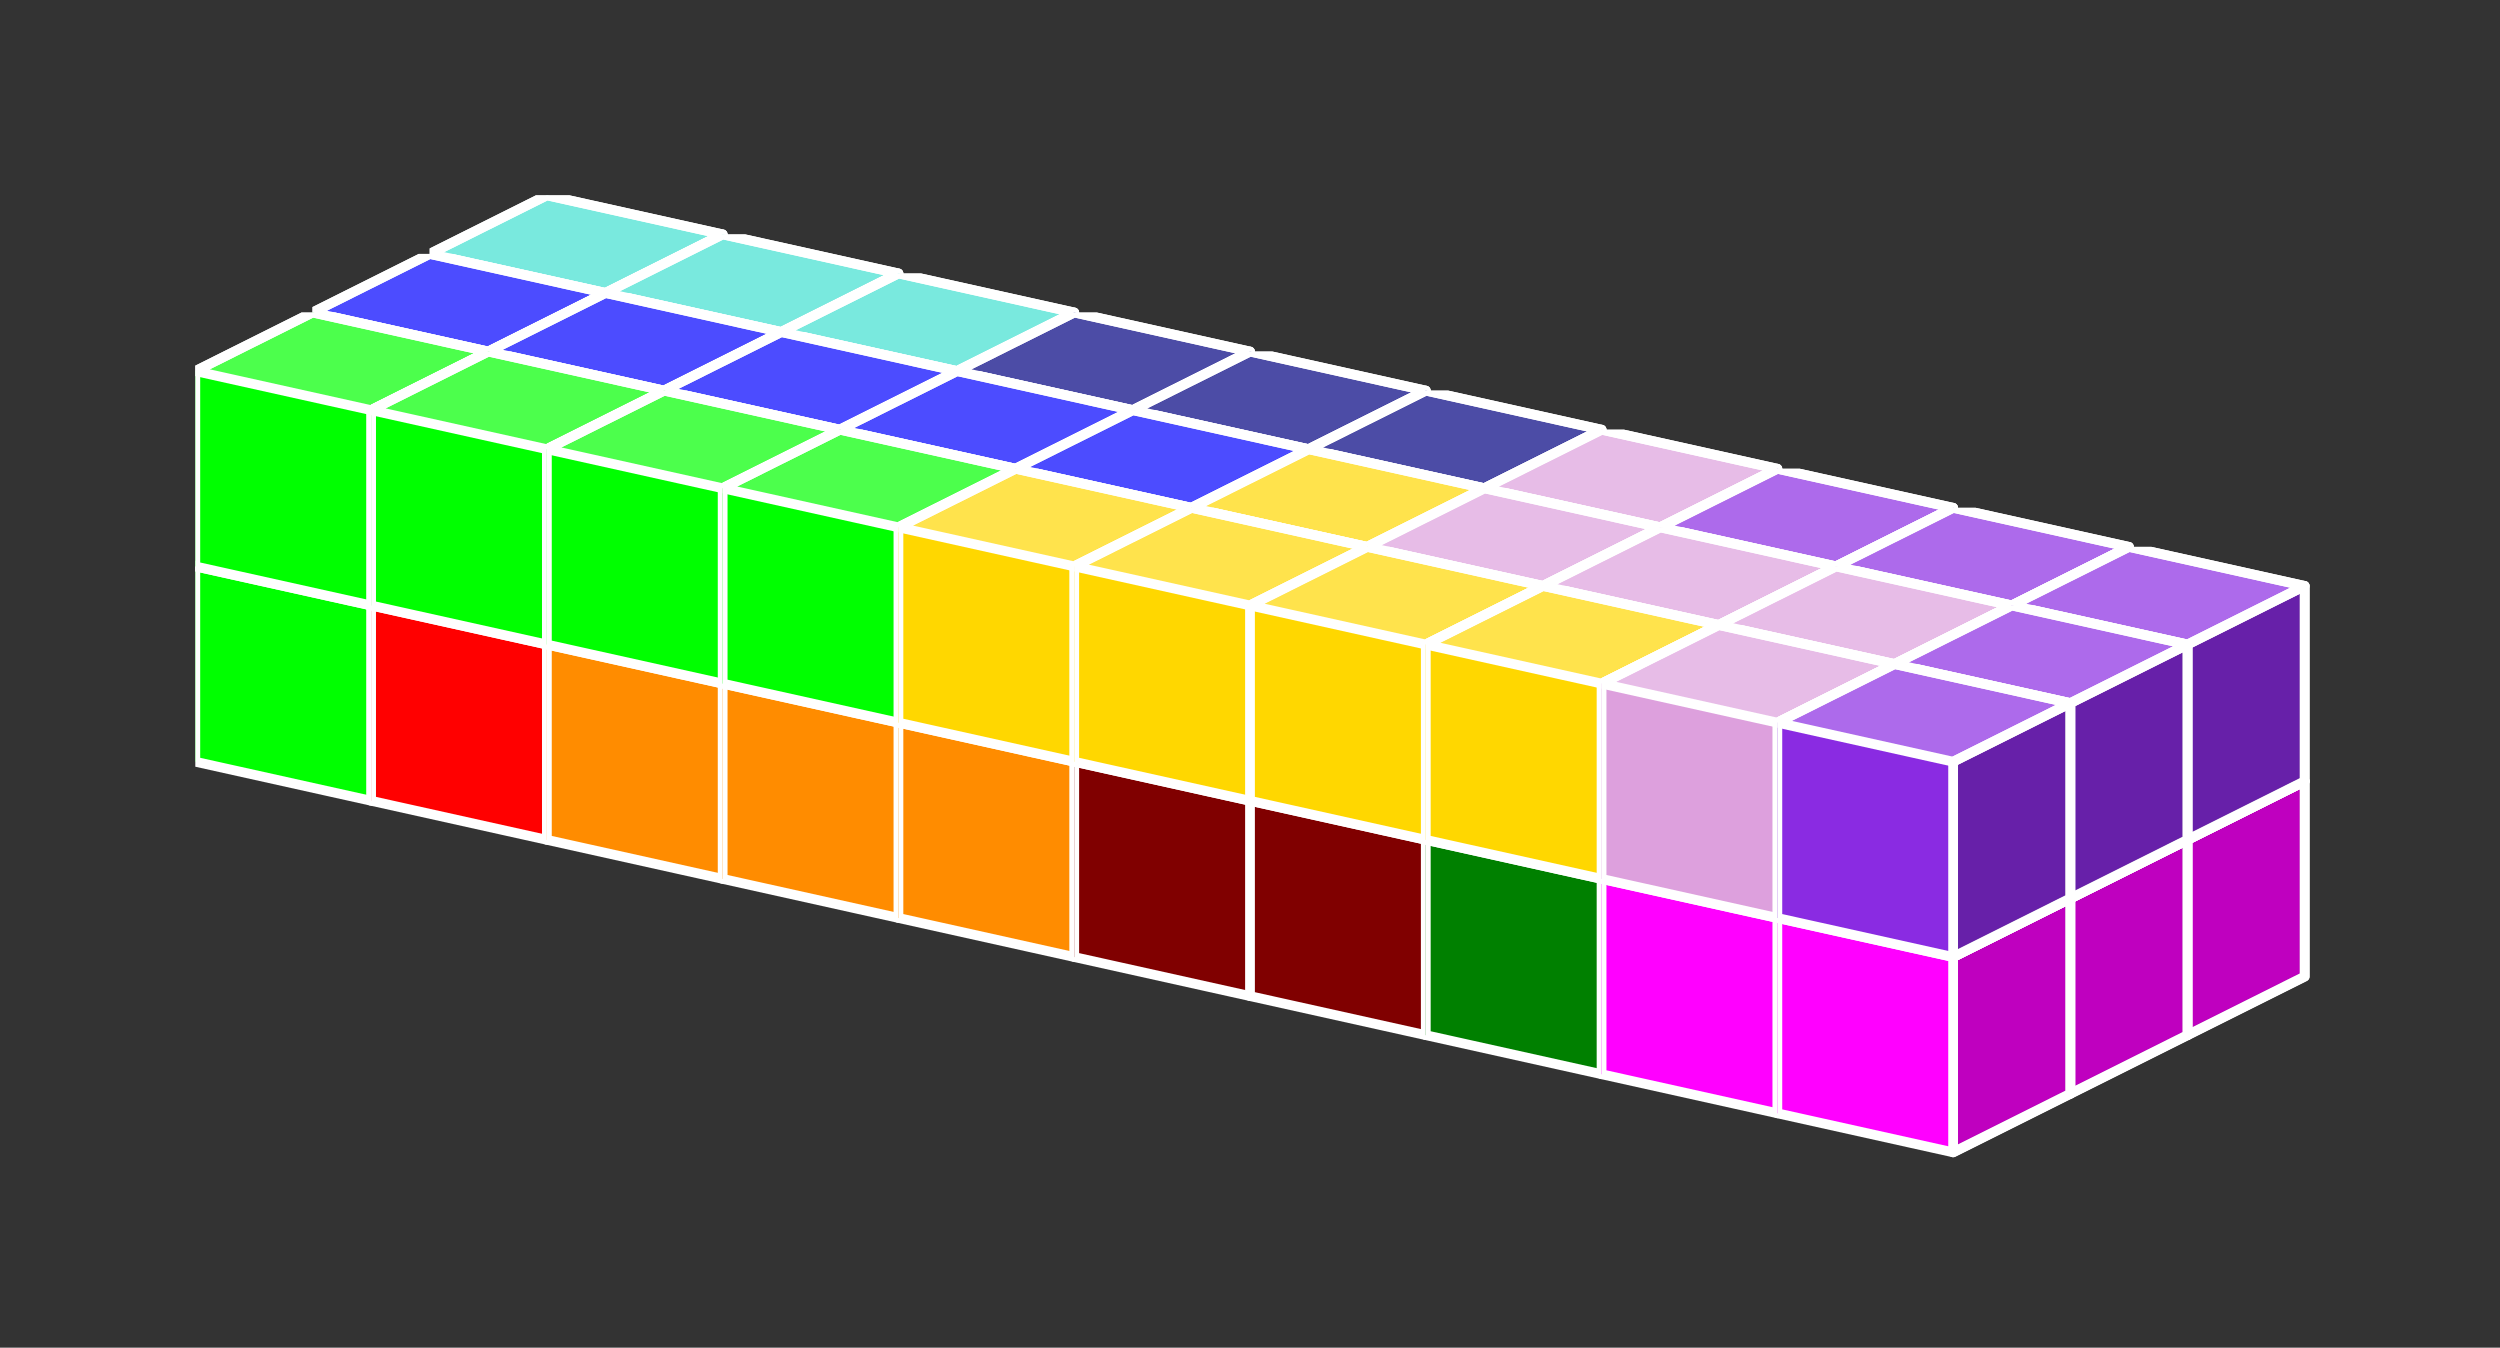 <?xml version="1.0" standalone="no"?>
<!-- Created by Polyform Puzzler (http://puzzler.sourceforge.net/) -->
<svg width="128" height="69" viewBox="0 0 128 69"
     xmlns="http://www.w3.org/2000/svg"
     xmlns:xlink="http://www.w3.org/1999/xlink">
<rect x="0" y="0" width="128" height="69" fill="#333333" stroke="none"/>
<defs>
<symbol id="cube0">
<polygon fill="gray" stroke="white"
         stroke-width="0.5" stroke-linejoin="round"
         points="0,13 9,15 15,12 15,2 6,0 0,3" />
<polygon fill="black" fill-opacity="0.25" stroke="white"
         stroke-width="0.5" stroke-linejoin="round"
         points="9,15 15,12 15,2 9,5" />
<polygon fill="white" fill-opacity="0.30" stroke="white"
         stroke-width="0.5" stroke-linejoin="round"
         points="0,3 9,5 15,2 6,0" />
</symbol>
<symbol id="cubeF">
<polygon fill="green" stroke="white"
         stroke-width="0.5" stroke-linejoin="round"
         points="0,13 9,15 15,12 15,2 6,0 0,3" />
<polygon fill="black" fill-opacity="0.25" stroke="white"
         stroke-width="0.5" stroke-linejoin="round"
         points="9,15 15,12 15,2 9,5" />
<polygon fill="white" fill-opacity="0.30" stroke="white"
         stroke-width="0.5" stroke-linejoin="round"
         points="0,3 9,5 15,2 6,0" />
</symbol>
<symbol id="cubeI">
<polygon fill="blue" stroke="white"
         stroke-width="0.5" stroke-linejoin="round"
         points="0,13 9,15 15,12 15,2 6,0 0,3" />
<polygon fill="black" fill-opacity="0.25" stroke="white"
         stroke-width="0.5" stroke-linejoin="round"
         points="9,15 15,12 15,2 9,5" />
<polygon fill="white" fill-opacity="0.30" stroke="white"
         stroke-width="0.5" stroke-linejoin="round"
         points="0,3 9,5 15,2 6,0" />
</symbol>
<symbol id="cubeL">
<polygon fill="lime" stroke="white"
         stroke-width="0.5" stroke-linejoin="round"
         points="0,13 9,15 15,12 15,2 6,0 0,3" />
<polygon fill="black" fill-opacity="0.25" stroke="white"
         stroke-width="0.5" stroke-linejoin="round"
         points="9,15 15,12 15,2 9,5" />
<polygon fill="white" fill-opacity="0.30" stroke="white"
         stroke-width="0.5" stroke-linejoin="round"
         points="0,3 9,5 15,2 6,0" />
</symbol>
<symbol id="cubeN">
<polygon fill="navy" stroke="white"
         stroke-width="0.5" stroke-linejoin="round"
         points="0,13 9,15 15,12 15,2 6,0 0,3" />
<polygon fill="black" fill-opacity="0.25" stroke="white"
         stroke-width="0.5" stroke-linejoin="round"
         points="9,15 15,12 15,2 9,5" />
<polygon fill="white" fill-opacity="0.30" stroke="white"
         stroke-width="0.5" stroke-linejoin="round"
         points="0,3 9,5 15,2 6,0" />
</symbol>
<symbol id="cubeP">
<polygon fill="magenta" stroke="white"
         stroke-width="0.5" stroke-linejoin="round"
         points="0,13 9,15 15,12 15,2 6,0 0,3" />
<polygon fill="black" fill-opacity="0.25" stroke="white"
         stroke-width="0.5" stroke-linejoin="round"
         points="9,15 15,12 15,2 9,5" />
<polygon fill="white" fill-opacity="0.30" stroke="white"
         stroke-width="0.5" stroke-linejoin="round"
         points="0,3 9,5 15,2 6,0" />
</symbol>
<symbol id="cubeT">
<polygon fill="darkorange" stroke="white"
         stroke-width="0.5" stroke-linejoin="round"
         points="0,13 9,15 15,12 15,2 6,0 0,3" />
<polygon fill="black" fill-opacity="0.25" stroke="white"
         stroke-width="0.5" stroke-linejoin="round"
         points="9,15 15,12 15,2 9,5" />
<polygon fill="white" fill-opacity="0.30" stroke="white"
         stroke-width="0.5" stroke-linejoin="round"
         points="0,3 9,5 15,2 6,0" />
</symbol>
<symbol id="cubeU">
<polygon fill="turquoise" stroke="white"
         stroke-width="0.5" stroke-linejoin="round"
         points="0,13 9,15 15,12 15,2 6,0 0,3" />
<polygon fill="black" fill-opacity="0.25" stroke="white"
         stroke-width="0.5" stroke-linejoin="round"
         points="9,15 15,12 15,2 9,5" />
<polygon fill="white" fill-opacity="0.30" stroke="white"
         stroke-width="0.5" stroke-linejoin="round"
         points="0,3 9,5 15,2 6,0" />
</symbol>
<symbol id="cubeV">
<polygon fill="blueviolet" stroke="white"
         stroke-width="0.5" stroke-linejoin="round"
         points="0,13 9,15 15,12 15,2 6,0 0,3" />
<polygon fill="black" fill-opacity="0.25" stroke="white"
         stroke-width="0.5" stroke-linejoin="round"
         points="9,15 15,12 15,2 9,5" />
<polygon fill="white" fill-opacity="0.30" stroke="white"
         stroke-width="0.5" stroke-linejoin="round"
         points="0,3 9,5 15,2 6,0" />
</symbol>
<symbol id="cubeW">
<polygon fill="maroon" stroke="white"
         stroke-width="0.5" stroke-linejoin="round"
         points="0,13 9,15 15,12 15,2 6,0 0,3" />
<polygon fill="black" fill-opacity="0.25" stroke="white"
         stroke-width="0.5" stroke-linejoin="round"
         points="9,15 15,12 15,2 9,5" />
<polygon fill="white" fill-opacity="0.30" stroke="white"
         stroke-width="0.5" stroke-linejoin="round"
         points="0,3 9,5 15,2 6,0" />
</symbol>
<symbol id="cubeX">
<polygon fill="red" stroke="white"
         stroke-width="0.5" stroke-linejoin="round"
         points="0,13 9,15 15,12 15,2 6,0 0,3" />
<polygon fill="black" fill-opacity="0.25" stroke="white"
         stroke-width="0.5" stroke-linejoin="round"
         points="9,15 15,12 15,2 9,5" />
<polygon fill="white" fill-opacity="0.30" stroke="white"
         stroke-width="0.5" stroke-linejoin="round"
         points="0,3 9,5 15,2 6,0" />
</symbol>
<symbol id="cubeY">
<polygon fill="gold" stroke="white"
         stroke-width="0.5" stroke-linejoin="round"
         points="0,13 9,15 15,12 15,2 6,0 0,3" />
<polygon fill="black" fill-opacity="0.25" stroke="white"
         stroke-width="0.5" stroke-linejoin="round"
         points="9,15 15,12 15,2 9,5" />
<polygon fill="white" fill-opacity="0.30" stroke="white"
         stroke-width="0.5" stroke-linejoin="round"
         points="0,3 9,5 15,2 6,0" />
</symbol>
<symbol id="cubeZ">
<polygon fill="plum" stroke="white"
         stroke-width="0.5" stroke-linejoin="round"
         points="0,13 9,15 15,12 15,2 6,0 0,3" />
<polygon fill="black" fill-opacity="0.25" stroke="white"
         stroke-width="0.5" stroke-linejoin="round"
         points="9,15 15,12 15,2 9,5" />
<polygon fill="white" fill-opacity="0.30" stroke="white"
         stroke-width="0.5" stroke-linejoin="round"
         points="0,3 9,5 15,2 6,0" />
</symbol>
</defs>
<g>
<use xlink:href="#cubeU" x="22.000" y="20.000" />
<use xlink:href="#cubeX" x="31.000" y="22.000" />
<use xlink:href="#cubeU" x="40.000" y="24.000" />
<use xlink:href="#cubeT" x="49.000" y="26.000" />
<use xlink:href="#cubeW" x="58.000" y="28.000" />
<use xlink:href="#cubeN" x="67.000" y="30.000" />
<use xlink:href="#cubeN" x="76.000" y="32.000" />
<use xlink:href="#cubeF" x="85.000" y="34.000" />
<use xlink:href="#cubeF" x="94.000" y="36.000" />
<use xlink:href="#cubeP" x="103.000" y="38.000" />
<use xlink:href="#cubeU" x="22.000" y="10.000" />
<use xlink:href="#cubeU" x="31.000" y="12.000" />
<use xlink:href="#cubeU" x="40.000" y="14.000" />
<use xlink:href="#cubeN" x="49.000" y="16.000" />
<use xlink:href="#cubeN" x="58.000" y="18.000" />
<use xlink:href="#cubeN" x="67.000" y="20.000" />
<use xlink:href="#cubeZ" x="76.000" y="22.000" />
<use xlink:href="#cubeV" x="85.000" y="24.000" />
<use xlink:href="#cubeV" x="94.000" y="26.000" />
<use xlink:href="#cubeV" x="103.000" y="28.000" />
<use xlink:href="#cubeX" x="16.000" y="23.000" />
<use xlink:href="#cubeX" x="25.000" y="25.000" />
<use xlink:href="#cubeX" x="34.000" y="27.000" />
<use xlink:href="#cubeT" x="43.000" y="29.000" />
<use xlink:href="#cubeW" x="52.000" y="31.000" />
<use xlink:href="#cubeW" x="61.000" y="33.000" />
<use xlink:href="#cubeF" x="70.000" y="35.000" />
<use xlink:href="#cubeF" x="79.000" y="37.000" />
<use xlink:href="#cubeP" x="88.000" y="39.000" />
<use xlink:href="#cubeP" x="97.000" y="41.000" />
<use xlink:href="#cubeI" x="16.000" y="13.000" />
<use xlink:href="#cubeI" x="25.000" y="15.000" />
<use xlink:href="#cubeI" x="34.000" y="17.000" />
<use xlink:href="#cubeI" x="43.000" y="19.000" />
<use xlink:href="#cubeI" x="52.000" y="21.000" />
<use xlink:href="#cubeY" x="61.000" y="23.000" />
<use xlink:href="#cubeZ" x="70.000" y="25.000" />
<use xlink:href="#cubeZ" x="79.000" y="27.000" />
<use xlink:href="#cubeZ" x="88.000" y="29.000" />
<use xlink:href="#cubeV" x="97.000" y="31.000" />
<use xlink:href="#cubeL" x="10.000" y="26.000" />
<use xlink:href="#cubeX" x="19.000" y="28.000" />
<use xlink:href="#cubeT" x="28.000" y="30.000" />
<use xlink:href="#cubeT" x="37.000" y="32.000" />
<use xlink:href="#cubeT" x="46.000" y="34.000" />
<use xlink:href="#cubeW" x="55.000" y="36.000" />
<use xlink:href="#cubeW" x="64.000" y="38.000" />
<use xlink:href="#cubeF" x="73.000" y="40.000" />
<use xlink:href="#cubeP" x="82.000" y="42.000" />
<use xlink:href="#cubeP" x="91.000" y="44.000" />
<use xlink:href="#cubeL" x="10.000" y="16.000" />
<use xlink:href="#cubeL" x="19.000" y="18.000" />
<use xlink:href="#cubeL" x="28.000" y="20.000" />
<use xlink:href="#cubeL" x="37.000" y="22.000" />
<use xlink:href="#cubeY" x="46.000" y="24.000" />
<use xlink:href="#cubeY" x="55.000" y="26.000" />
<use xlink:href="#cubeY" x="64.000" y="28.000" />
<use xlink:href="#cubeY" x="73.000" y="30.000" />
<use xlink:href="#cubeZ" x="82.000" y="32.000" />
<use xlink:href="#cubeV" x="91.000" y="34.000" />
</g>
</svg>

